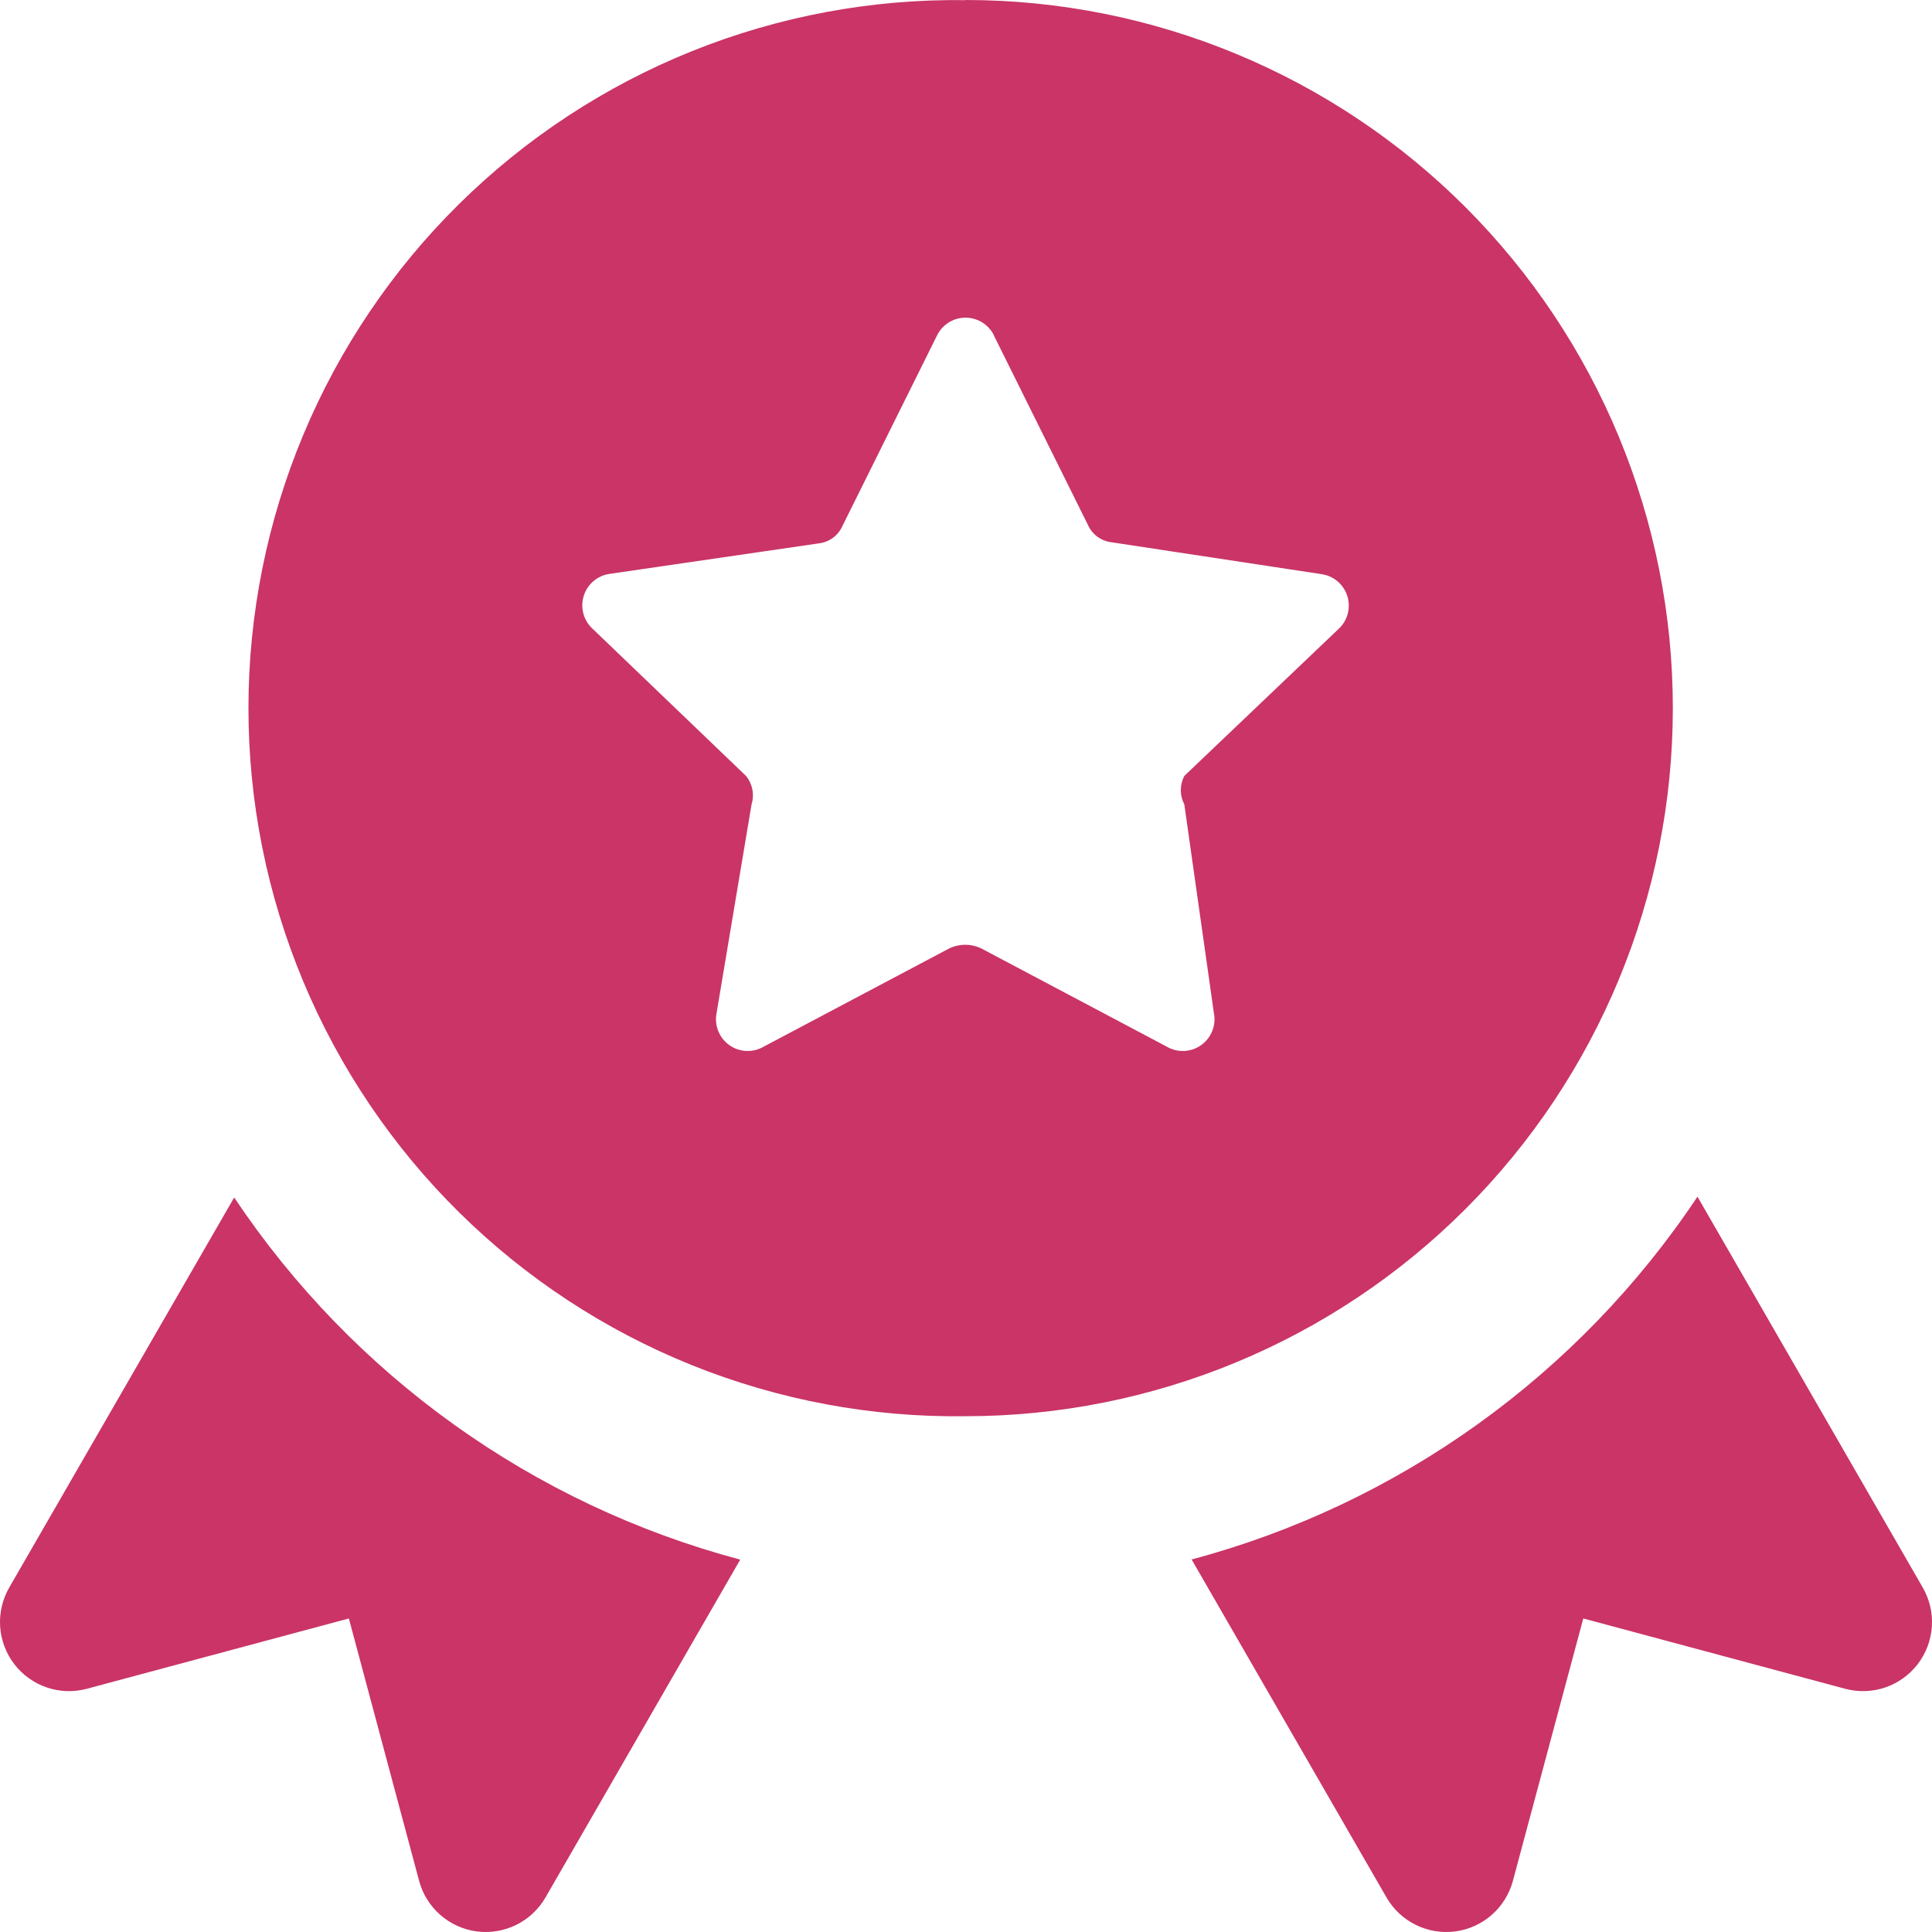 <svg width="70" height="70" viewBox="0 0 70 70" fill="none" xmlns="http://www.w3.org/2000/svg">
<path fill-rule="evenodd" clip-rule="evenodd" d="M34.985 0.005C31.59 -0.042 28.22 0.586 25.069 1.854C21.919 3.122 19.052 5.004 16.634 7.391C14.217 9.777 12.297 12.621 10.987 15.758C9.677 18.893 9.002 22.259 9.002 25.658C9.002 29.058 9.677 32.423 10.987 35.559C12.297 38.695 14.217 41.539 16.634 43.926C19.052 46.313 21.919 48.195 25.069 49.463C28.22 50.73 31.59 51.359 34.985 51.312C41.781 51.312 48.299 48.608 53.105 43.797C57.91 38.986 60.61 32.46 60.61 25.656C60.61 18.851 57.91 12.326 53.105 7.514C48.299 2.703 41.781 0 34.985 0V0.005ZM36 12.134L39.415 19.013C39.491 19.186 39.611 19.337 39.764 19.448C39.917 19.56 40.097 19.629 40.285 19.649L47.865 20.8C48.082 20.828 48.287 20.917 48.455 21.057C48.623 21.197 48.748 21.383 48.815 21.591C48.881 21.8 48.887 22.023 48.831 22.235C48.776 22.447 48.661 22.639 48.5 22.787L42.91 28.114C42.827 28.273 42.783 28.45 42.783 28.629C42.783 28.809 42.827 28.986 42.91 29.145L43.98 36.694C44.025 36.911 44.006 37.137 43.926 37.344C43.846 37.551 43.708 37.73 43.528 37.861C43.349 37.991 43.135 38.066 42.914 38.078C42.692 38.089 42.472 38.036 42.28 37.925L35.53 34.351C35.355 34.272 35.165 34.23 34.972 34.23C34.78 34.23 34.59 34.272 34.415 34.351L27.665 37.925C27.473 38.036 27.253 38.089 27.031 38.078C26.81 38.066 26.596 37.991 26.417 37.861C26.237 37.73 26.099 37.551 26.019 37.344C25.939 37.137 25.92 36.911 25.965 36.694L27.23 29.145C27.284 28.97 27.294 28.784 27.259 28.604C27.224 28.424 27.146 28.256 27.03 28.114L21.435 22.747C21.285 22.597 21.179 22.408 21.129 22.201C21.08 21.995 21.088 21.778 21.154 21.576C21.22 21.374 21.34 21.194 21.502 21.056C21.663 20.918 21.86 20.828 22.07 20.795L29.655 19.689C29.843 19.669 30.023 19.6 30.176 19.488C30.328 19.377 30.449 19.226 30.525 19.053L33.94 12.175C34.031 11.979 34.175 11.814 34.355 11.696C34.535 11.579 34.745 11.514 34.96 11.51C35.175 11.506 35.387 11.562 35.572 11.672C35.757 11.783 35.907 11.943 36.005 12.134H36ZM61.5 43.362C57.191 49.827 50.676 54.499 43.175 56.503L50.235 68.747C50.482 69.176 50.85 69.522 51.294 69.741C51.737 69.96 52.235 70.043 52.726 69.979C53.216 69.915 53.676 69.706 54.048 69.38C54.42 69.054 54.687 68.625 54.815 68.147L57.365 58.64L66.855 61.188C67.333 61.316 67.837 61.299 68.305 61.14C68.773 60.98 69.183 60.686 69.484 60.293C69.785 59.9 69.962 59.427 69.995 58.934C70.027 58.44 69.912 57.947 69.665 57.519L61.505 43.362H61.5ZM26.82 56.508C19.318 54.512 12.8 49.847 8.485 43.387L0.335 57.519C0.088 57.947 -0.027 58.44 0.005 58.934C0.038 59.427 0.215 59.9 0.516 60.293C0.817 60.686 1.227 60.98 1.695 61.14C2.163 61.299 2.667 61.316 3.145 61.188L12.64 58.64L15.185 68.147C15.313 68.625 15.58 69.054 15.952 69.38C16.324 69.706 16.784 69.915 17.274 69.979C17.765 70.043 18.263 69.96 18.706 69.741C19.149 69.522 19.518 69.176 19.765 68.747L26.82 56.508Z" fill="#CA3466"/>
</svg>

